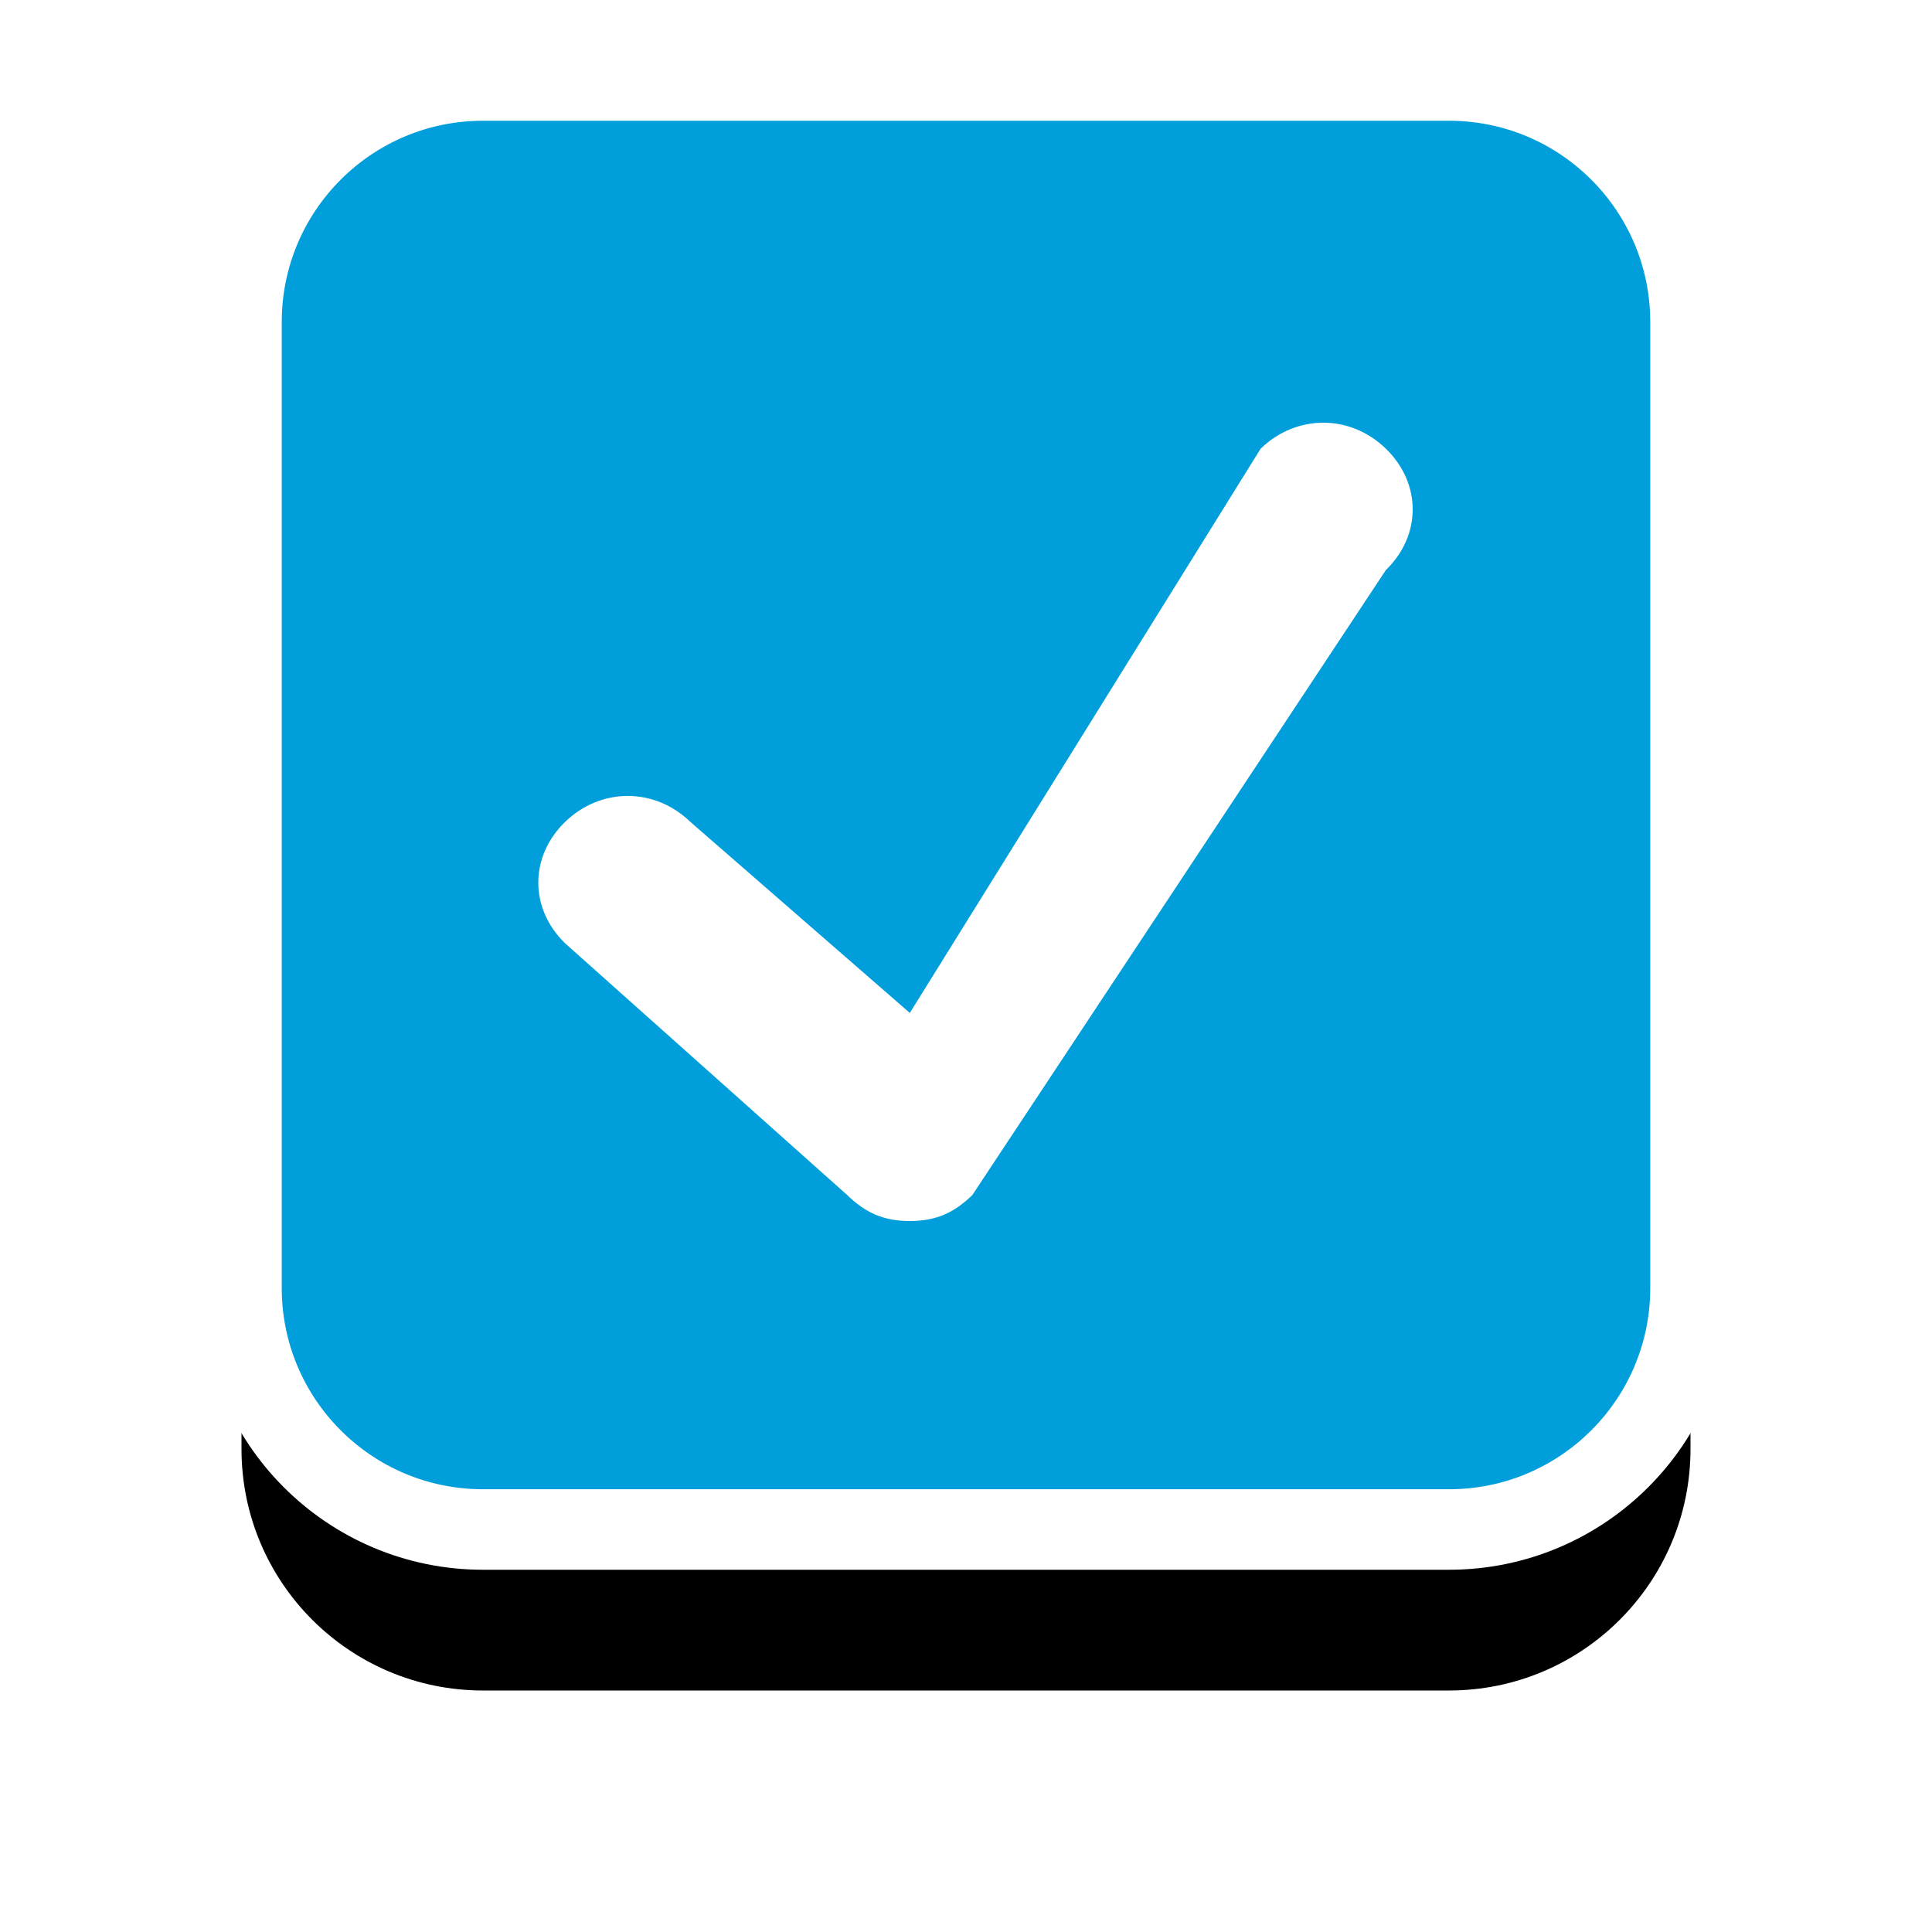 <?xml version="1.0" encoding="UTF-8"?>
<svg width="24px" height="24px" viewBox="0 0 24 24" version="1.1" xmlns="http://www.w3.org/2000/svg" xmlns:xlink="http://www.w3.org/1999/xlink">
    <!-- Generator: Sketch 48.2 (47327) - http://www.bohemiancoding.com/sketch -->
    <title>Group 13</title>
    <desc>Created with Sketch.</desc>
    <defs>
        <path d="M3,0 L15,0 C16.657,-3.04359188e-16 18,1.343 18,3 L18,15 C18,16.657 16.657,18 15,18 L3,18 C1.343,18 -6.85272294e-16,16.657 -8.8817842e-16,15 L0,3 C-2.02906125e-16,1.343 1.343,-5.83819232e-16 3,-8.8817842e-16 Z" id="path-1"></path>
        <filter x="-25.0%" y="-13.9%" width="150.0%" height="150.0%" filterUnits="objectBoundingBox" id="filter-2">
            <feMorphology radius="0.5" operator="dilate" in="SourceAlpha" result="shadowSpreadOuter1"></feMorphology>
            <feOffset dx="0" dy="2" in="shadowSpreadOuter1" result="shadowOffsetOuter1"></feOffset>
            <feGaussianBlur stdDeviation="1" in="shadowOffsetOuter1" result="shadowBlurOuter1"></feGaussianBlur>
            <feComposite in="shadowBlurOuter1" in2="SourceAlpha" operator="out" result="shadowBlurOuter1"></feComposite>
            <feColorMatrix values="0 0 0 0 0   0 0 0 0 0   0 0 0 0 0  0 0 0 0.5 0" type="matrix" in="shadowBlurOuter1"></feColorMatrix>
        </filter>
        <path d="M12.66,4.574 L8.302,11.583 L5.576,9.21 C5.131,8.78 4.464,8.78 4.02,9.21 C3.576,9.641 3.576,10.287 4.02,10.718 L7.524,13.845 C7.746,14.06 7.968,14.168 8.302,14.168 C8.635,14.168 8.858,14.06 9.079,13.845 L14.216,6.081 C14.66,5.651 14.66,5.005 14.216,4.574 C13.772,4.143 13.105,4.143 12.66,4.574 Z" id="path-3"></path>
    </defs>
    <g id="sdc" stroke="none" stroke-width="1" fill="none" fill-rule="evenodd">
        <g id="Group-13" transform="translate(3, 1)">
            <g id="Group-4-Copy-9">
                <g id="Group-3">
                    <g id="Rectangle-15-Copy-5">
                        <use fill="black" fill-opacity="1" filter="url(#filter-2)" xlink:href="#path-1"></use>
                        <use stroke="#FFFFFF" stroke-width="1" fill="#009FDB" fill-rule="evenodd" xlink:href="#path-1"></use>
                    </g>
                </g>
            </g>
            <mask id="mask-4" fill="white">
                <use xlink:href="#path-3"></use>
            </mask>
            <use id="Mask" fill="#FFFFFF" xlink:href="#path-3"></use>
        </g>
    </g>
</svg>